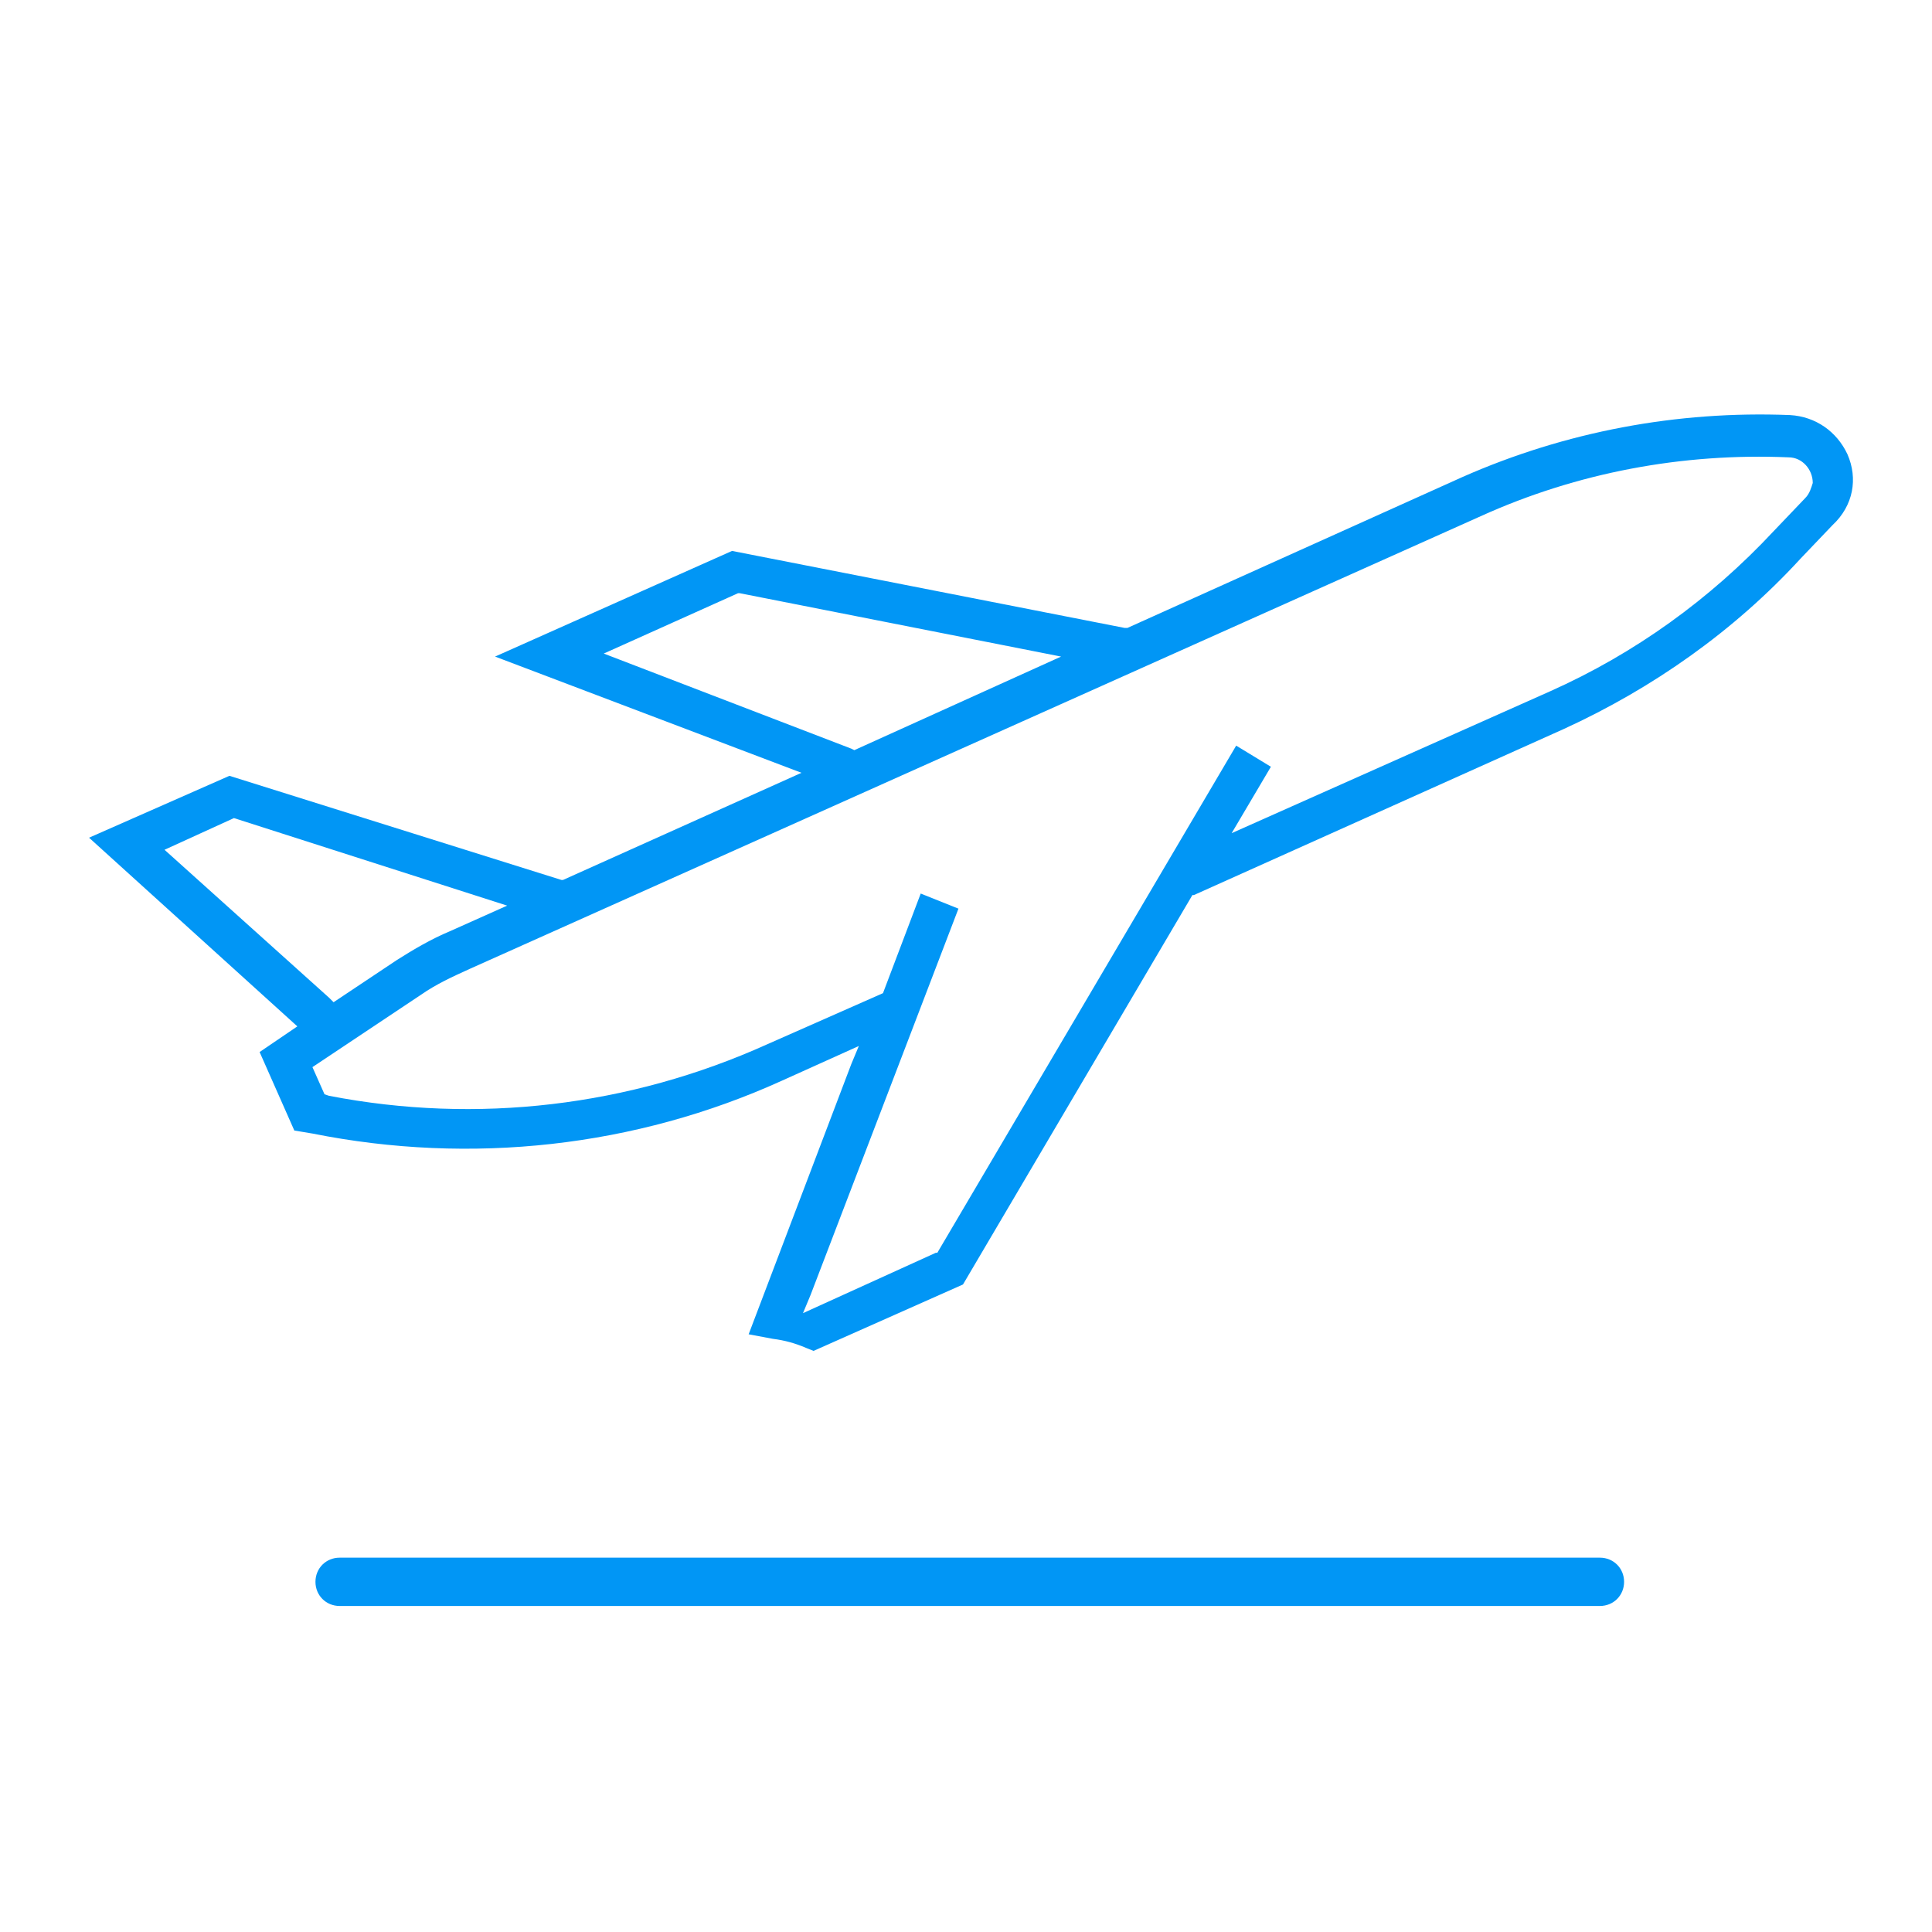 <?xml version="1.0" encoding="utf-8"?>
<!-- Generator: Adobe Illustrator 21.0.2, SVG Export Plug-In . SVG Version: 6.00 Build 0)  -->
<svg version="1.1" id="Layer_1" xmlns="http://www.w3.org/2000/svg" xmlns:xlink="http://www.w3.org/1999/xlink" x="0px" y="0px"
	 viewBox="0 0 128 128" style="enable-background:new 0 0 128 128;" xml:space="preserve">
<style type="text/css">
	.st0{fill:#0196F5;}
</style>
<title>icons</title>
<path class="st0" d="M122.4,30.1c-0.7-1.5-2.1-2.5-3.8-2.6c-7.5-0.3-14.9,1.1-21.7,4.1l-22.2,10h-0.2l-26-5.1l-15.7,7l20.3,7.7
	l-15.8,7.1h-0.1l-22-6.9l-9.3,4.1L19.7,68l-2.5,1.7l2.3,5.2l1.2,0.2c10.5,2.1,21.4,0.9,31.1-3.5l5.1-2.3l-0.5,1.2l-6.8,17.9l1.6,0.3
	c0.8,0.1,1.5,0.3,2.2,0.6l0.5,0.2l9.9-4.4l15.2-25.8h0.1l24.5-11c5.9-2.7,11.3-6.5,15.7-11.3l2.1-2.2
	C122.8,33.5,123.1,31.7,122.4,30.1z M40,43.3l8.9-4H49l21.3,4.2l-13.7,6.2l-0.2-0.1L40,43.3z M10.9,56.3l4.6-2.1L33.6,60l-3.8,1.7
	c-1.2,0.5-2.4,1.2-3.5,1.9l-4.2,2.8l-0.3-0.3L10.9,56.3z M119.6,33l-2.1,2.2c-4.2,4.5-9.2,8.1-14.8,10.6l-21.1,9.4l2.6-4.4l-2.3-1.4
	L62.1,83H62l-8.8,4l0.5-1.2l9.8-25.6l-2.5-1l-2.5,6.6l-7.7,3.4c-9.1,4.1-19.2,5.3-29,3.4l-0.3-0.1l-0.8-1.8l7.2-4.8
	c1-0.7,2.1-1.2,3.2-1.7l67-30c6.4-2.9,13.4-4.2,20.4-3.9c0.9,0,1.6,0.8,1.6,1.7C120,32.3,119.9,32.7,119.6,33z"/>
<path class="st0" d="M106,103.2H22.5c-0.9,0-1.6,0.7-1.6,1.6s0.7,1.6,1.6,1.6H106c0.9,0,1.6-0.7,1.6-1.6S106.9,103.2,106,103.2z"/>
</svg>
